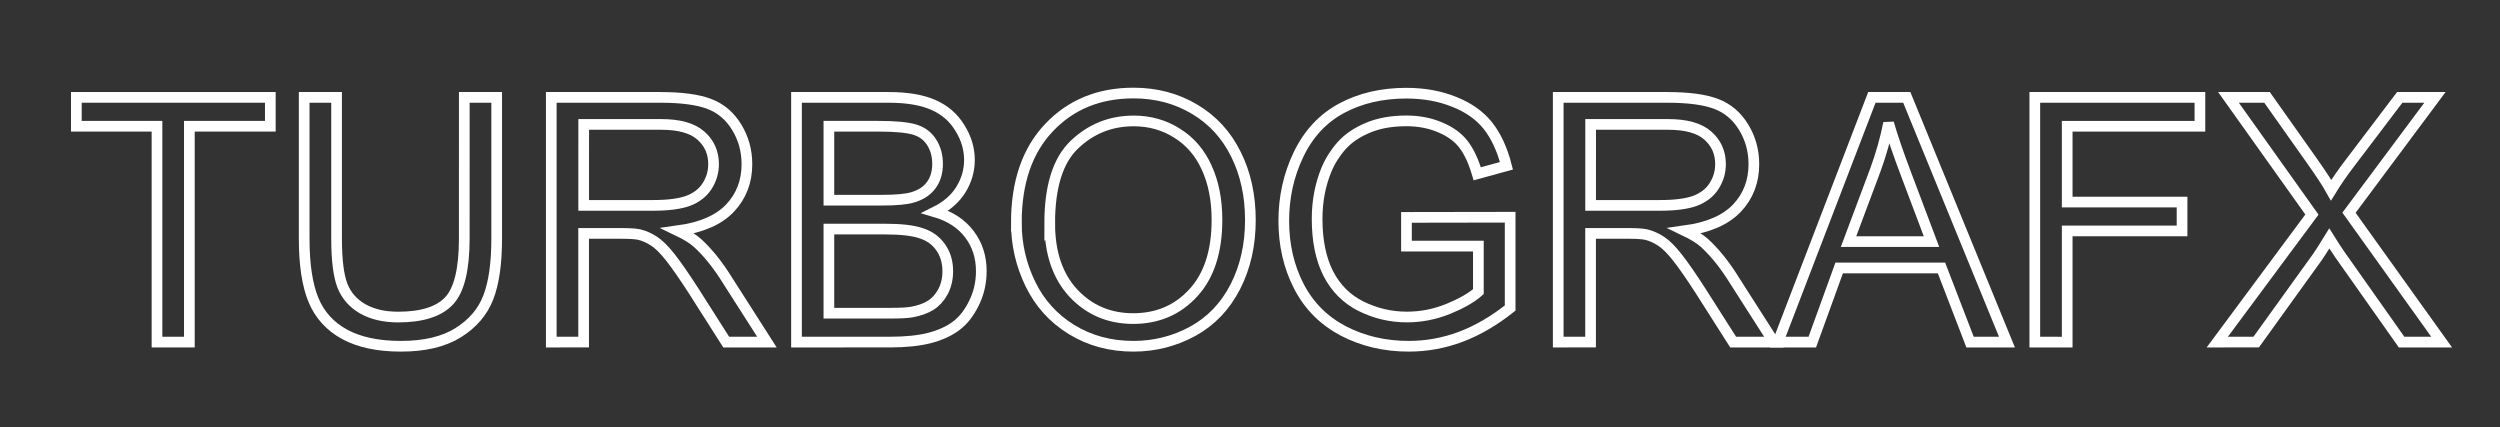 <?xml version="1.0" encoding="UTF-8" standalone="no"?>
<svg
   xmlns:dc="http://purl.org/dc/elements/1.1/"
   xmlns:cc="http://creativecommons.org/ns#"
   xmlns:rdf="http://www.w3.org/1999/02/22-rdf-syntax-ns#"
   xmlns:svg="http://www.w3.org/2000/svg"
   xmlns="http://www.w3.org/2000/svg"
   xmlns:sodipodi="http://sodipodi.sourceforge.net/DTD/sodipodi-0.dtd"
   xmlns:inkscape="http://www.inkscape.org/namespaces/inkscape"
   width="117"
   height="20"
   viewBox="0 0 117 20"
   version="1.1"
   id="svg3739"
   sodipodi:docname="system.svg"
   inkscape:version="0.92.4 (5da689c313, 2019-01-14)">
  <rect x="0" y="0" width="117" height="20" fill="#333333" stroke="none"/>
  <sodipodi:namedview
     pagecolor="#ffffff"
     bordercolor="#666666"
     borderopacity="1"
     objecttolerance="10"
     gridtolerance="10"
     guidetolerance="10"
     inkscape:pageopacity="0"
     inkscape:pageshadow="2"
     inkscape:window-width="1920"
     inkscape:window-height="1137"
     id="namedview3741"
     showgrid="false"
     inkscape:zoom="7.5183342"
     inkscape:cx="75.814667"
     inkscape:cy="8.1535411"
     inkscape:window-x="-8"
     inkscape:window-y="344"
     inkscape:window-maximized="1"
     inkscape:current-layer="svg3739"
     scale-x="2" />
  <!-- Generator: Sketch 45 (43475) - http://www.bohemiancoding.com/sketch -->
  <title
     id="title3729">system</title>
  <desc
     id="desc3731">Created with Sketch.</desc>
  <defs
     id="defs3733" />
  <g
     inkscape:groupmode="layer"
     id="layer1"
     inkscape:label="Layer 1"
     transform="translate(0,2)" />
  <g
     inkscape:groupmode="layer"
     id="layer2"
     inkscape:label="Layer 2"
     transform="translate(0,2)" />
  <g
     aria-label="LAST PLAYED"
     style="font-style:normal;font-variant:normal;font-weight:normal;font-stretch:normal;font-size:21.333px;line-height:1.25;font-family:Arial;-inkscape-font-specification:Arial;letter-spacing:0px;word-spacing:0px;fill:none;fill-opacity:1;stroke:#ffffff;stroke-width:0.5;stroke-miterlimit:4;stroke-dasharray:none;stroke-opacity:1"
     id="text4643"
     transform="translate(-0.931,-24.607)">
    <path
       d="M 2.4,16.276 V 3.868 H 4.042 V 14.812 h 6.111 v 1.464 z"
       style="font-size:17.333px;fill:none;fill-opacity:1;stroke:#ffffff;stroke-width:0.5;stroke-miterlimit:4;stroke-dasharray:none;stroke-opacity:1"
       id="path5567"
       inkscape:connector-curvature="0" />
    <path
       d="M 10.754,16.276 15.519,3.868 h 1.769 L 22.366,16.276 h -1.87 l -1.447,-3.758 h -5.188 l -1.363,3.758 z m 3.58,-5.095 h 4.206 L 17.245,7.745 q -0.592,-1.566 -0.88,-2.573 -0.237,1.193 -0.669,2.37 z"
       style="font-size:17.333px;fill:none;fill-opacity:1;stroke:#ffffff;stroke-width:0.5;stroke-miterlimit:4;stroke-dasharray:none;stroke-opacity:1"
       id="path5569"
       inkscape:connector-curvature="0" />
    <path
       d="m 23.136,12.289 1.549,-0.135 q 0.11,0.931 0.508,1.532 0.406,0.592 1.253,0.965 0.846,0.364 1.904,0.364 0.939,0 1.659,-0.279 0.719,-0.279 1.066,-0.762 0.355,-0.491 0.355,-1.066 0,-0.584 -0.339,-1.016 Q 30.753,11.452 29.974,11.155 29.475,10.961 27.765,10.554 26.056,10.14 25.37,9.776 24.481,9.31 24.041,8.625 23.61,7.931 23.61,7.076 q 0,-0.939 0.533,-1.752 0.533,-0.821 1.557,-1.244 1.024,-0.423 2.277,-0.423 1.38,0 2.429,0.449 1.058,0.44 1.625,1.303 0.567,0.863 0.609,1.955 L 31.066,7.482 Q 30.939,6.306 30.203,5.705 29.475,5.104 28.045,5.104 q -1.49,0 -2.175,0.55 -0.677,0.542 -0.677,1.312 0,0.669 0.482,1.1 0.474,0.432 2.471,0.889 2.006,0.449 2.751,0.787 1.083,0.499 1.6,1.27 0.516,0.762 0.516,1.76 0,0.99 -0.567,1.87 -0.567,0.872 -1.633,1.363 -1.058,0.482 -2.387,0.482 -1.684,0 -2.827,-0.491 -1.134,-0.491 -1.786,-1.473 -0.643,-0.99 -0.677,-2.234 z"
       style="font-size:17.333px;fill:none;fill-opacity:1;stroke:#ffffff;stroke-width:0.5;stroke-miterlimit:4;stroke-dasharray:none;stroke-opacity:1"
       id="path5571"
       inkscape:connector-curvature="0" />
    <path
       d="M 38.429,16.276 V 5.332 H 34.342 V 3.868 h 9.835 V 5.332 H 40.071 V 16.276 Z"
       style="font-size:17.333px;fill:none;fill-opacity:1;stroke:#ffffff;stroke-width:0.5;stroke-miterlimit:4;stroke-dasharray:none;stroke-opacity:1"
       id="path5573"
       inkscape:connector-curvature="0" />
    <path
       d="M 50.371,16.276 V 3.868 h 4.68 q 1.236,0 1.887,0.118 0.914,0.152 1.532,0.584 0.618,0.423 0.99,1.193 0.381,0.77 0.381,1.693 0,1.583 -1.007,2.683 -1.007,1.092 -3.639,1.092 h -3.182 v 5.044 z m 1.642,-6.508 h 3.208 q 1.591,0 2.26,-0.592 0.669,-0.592 0.669,-1.667 0,-0.779 -0.398,-1.329 Q 57.362,5.62 56.719,5.442 56.304,5.332 55.187,5.332 h -3.174 z"
       style="font-size:17.333px;fill:none;fill-opacity:1;stroke:#ffffff;stroke-width:0.5;stroke-miterlimit:4;stroke-dasharray:none;stroke-opacity:1"
       id="path5575"
       inkscape:connector-curvature="0" />
    <path
       d="M 61.882,16.276 V 3.868 h 1.642 V 14.812 h 6.111 v 1.464 z"
       style="font-size:17.333px;fill:none;fill-opacity:1;stroke:#ffffff;stroke-width:0.5;stroke-miterlimit:4;stroke-dasharray:none;stroke-opacity:1"
       id="path5577"
       inkscape:connector-curvature="0" />
    <path
       d="M 70.235,16.276 75,3.868 h 1.769 L 81.847,16.276 H 79.977 L 78.53,12.518 H 73.342 l -1.363,3.758 z m 3.58,-5.095 h 4.206 L 76.727,7.745 Q 76.134,6.179 75.847,5.172 75.61,6.365 75.178,7.541 Z"
       style="font-size:17.333px;fill:none;fill-opacity:1;stroke:#ffffff;stroke-width:0.5;stroke-miterlimit:4;stroke-dasharray:none;stroke-opacity:1"
       id="path5579"
       inkscape:connector-curvature="0" />
    <path
       d="M 85.385,16.276 V 11.02 L 80.603,3.868 h 1.997 l 2.446,3.741 q 0.677,1.049 1.261,2.099 0.559,-0.973 1.354,-2.192 l 2.404,-3.648 h 1.913 l -4.951,7.152 v 5.256 z"
       style="font-size:17.333px;fill:none;fill-opacity:1;stroke:#ffffff;stroke-width:0.5;stroke-miterlimit:4;stroke-dasharray:none;stroke-opacity:1"
       id="path5581"
       inkscape:connector-curvature="0" />
    <path
       d="M 93.502,16.276 V 3.868 h 8.971 v 1.464 h -7.329 v 3.8 h 6.864 V 10.588 h -6.864 v 4.223 h 7.617 v 1.464 z"
       style="font-size:17.333px;fill:none;fill-opacity:1;stroke:#ffffff;stroke-width:0.5;stroke-miterlimit:4;stroke-dasharray:none;stroke-opacity:1"
       id="path5583"
       inkscape:connector-curvature="0" />
    <path
       d="M 105.046,16.276 V 3.868 h 4.274 q 1.447,0 2.209,0.178 1.066,0.245 1.82,0.889 0.982,0.829 1.464,2.124 0.491,1.286 0.491,2.945 0,1.413 -0.33,2.505 -0.33,1.092 -0.846,1.811 -0.516,0.711 -1.134,1.126 -0.609,0.406 -1.481,0.618 -0.863,0.212 -1.989,0.212 z m 1.642,-1.464 h 2.649 q 1.227,0 1.921,-0.229 0.702,-0.229 1.117,-0.643 0.584,-0.584 0.906,-1.566 0.33,-0.99 0.33,-2.395 0,-1.947 -0.643,-2.988 -0.635,-1.049 -1.549,-1.405 -0.66,-0.254 -2.124,-0.254 h -2.607 z"
       style="font-size:17.333px;fill:none;fill-opacity:1;stroke:#ffffff;stroke-width:0.5;stroke-miterlimit:4;stroke-dasharray:none;stroke-opacity:1"
       id="path5585"
       inkscape:connector-curvature="0" />
  </g>
  <g
     aria-label="TURBOGRAFX"
     style="font-style:normal;font-variant:normal;font-weight:normal;font-stretch:normal;font-size:21.333px;line-height:1.25;font-family:Arial;-inkscape-font-specification:Arial;letter-spacing:0px;word-spacing:0px;fill:none;fill-opacity:1;stroke:#ffffff;stroke-width:0.5;stroke-miterlimit:4;stroke-dasharray:none;stroke-opacity:1"
     id="text4531">
    <path
       d="M 7.347,16.01 V 5.908 H 3.573 V 4.557 H 12.651 V 5.908 H 8.862 V 16.01 Z"
       style="font-size:16px;fill:none;stroke:#ffffff;stroke-width:0.5;stroke-miterlimit:4;stroke-dasharray:none;stroke-opacity:1"
       id="path4554"
       inkscape:connector-curvature="0" />
    <path
       d="m 21.729,4.557 h 1.516 v 6.617 q 0,1.727 -0.391,2.742 -0.391,1.016 -1.414,1.656 -1.016,0.633 -2.672,0.633 -1.609,0 -2.633,-0.555 -1.023,-0.555 -1.461,-1.602 -0.438,-1.055 -0.438,-2.875 V 4.557 h 1.516 v 6.609 q 0,1.492 0.273,2.203 0.281,0.703 0.953,1.086 0.68,0.383 1.656,0.383 1.672,0 2.383,-0.758 0.711,-0.758 0.711,-2.914 z"
       style="font-size:16px;fill:none;stroke:#ffffff;stroke-width:0.5;stroke-miterlimit:4;stroke-dasharray:none;stroke-opacity:1"
       id="path4556"
       inkscape:connector-curvature="0" />
    <path
       d="M 25.8,16.01 V 4.557 h 5.078 q 1.531,0 2.328,0.312 0.797,0.305 1.273,1.086 0.477,0.781 0.477,1.727 0,1.219 -0.789,2.055 -0.789,0.836 -2.438,1.063 0.602,0.289 0.914,0.57 0.664,0.609 1.258,1.523 l 1.992,3.117 h -1.906 l -1.516,-2.383 q -0.664,-1.031 -1.094,-1.578 -0.43,-0.547 -0.773,-0.766 -0.336,-0.219 -0.688,-0.305 -0.258,-0.055 -0.844,-0.055 h -1.758 v 5.086 z m 1.516,-6.398 h 3.258 q 1.039,0 1.625,-0.211 0.586,-0.219 0.891,-0.688 0.305,-0.477 0.305,-1.031 0,-0.812 -0.594,-1.336 -0.586,-0.523 -1.859,-0.523 h -3.625 z"
       style="font-size:16px;fill:none;stroke:#ffffff;stroke-width:0.5;stroke-miterlimit:4;stroke-dasharray:none;stroke-opacity:1"
       id="path4558"
       inkscape:connector-curvature="0" />
    <path
       d="M 37.276,16.01 V 4.557 h 4.297 q 1.312,0 2.102,0.352 0.797,0.344 1.242,1.07 0.453,0.719 0.453,1.508 0,0.734 -0.398,1.383 -0.398,0.648 -1.203,1.047 1.039,0.305 1.594,1.039 0.562,0.734 0.562,1.734 0,0.805 -0.344,1.5 -0.336,0.688 -0.836,1.062 -0.5,0.375 -1.258,0.57 -0.75,0.188 -1.844,0.188 z M 38.792,9.369 h 2.477 q 1.008,0 1.445,-0.133 0.578,-0.172 0.867,-0.57 0.297,-0.398 0.297,-1 0,-0.57 -0.273,-1 -0.273,-0.438 -0.781,-0.594 Q 42.315,5.908 41.081,5.908 H 38.792 Z m 0,5.289 h 2.852 q 0.734,0 1.031,-0.055 0.523,-0.094 0.875,-0.312 0.352,-0.219 0.578,-0.633 0.227,-0.422 0.227,-0.969 0,-0.641 -0.328,-1.109 Q 43.698,11.104 43.112,10.916 42.534,10.721 41.44,10.721 H 38.792 Z"
       style="font-size:16px;fill:none;stroke:#ffffff;stroke-width:0.5;stroke-miterlimit:4;stroke-dasharray:none;stroke-opacity:1"
       id="path4560"
       inkscape:connector-curvature="0" />
    <path
       d="m 47.565,10.432 q 0,-2.852 1.531,-4.461 1.531,-1.617 3.953,-1.617 1.586,0 2.859,0.758 1.273,0.758 1.938,2.117 0.672,1.352 0.672,3.07 0,1.742 -0.703,3.117 -0.703,1.375 -1.992,2.086 -1.289,0.703 -2.781,0.703 -1.617,0 -2.891,-0.781 -1.273,-0.781 -1.93,-2.133 -0.656,-1.352 -0.656,-2.859 z m 1.562,0.023 q 0,2.07 1.109,3.266 1.117,1.188 2.797,1.188 1.711,0 2.812,-1.203 1.109,-1.203 1.109,-3.414 0,-1.398 -0.477,-2.437 -0.469,-1.047 -1.383,-1.617 -0.906,-0.578 -2.039,-0.578 -1.609,0 -2.773,1.109 -1.156,1.102 -1.156,3.688 z"
       style="font-size:16px;fill:none;stroke:#ffffff;stroke-width:0.5;stroke-miterlimit:4;stroke-dasharray:none;stroke-opacity:1"
       id="path4562"
       inkscape:connector-curvature="0" />
    <path
       d="m 65.823,11.518 v -1.344 l 4.852,-0.008 v 4.25 q -1.117,0.891 -2.305,1.344 -1.188,0.445 -2.438,0.445 -1.688,0 -3.07,-0.719 -1.375,-0.727 -2.078,-2.094 -0.703,-1.367 -0.703,-3.055 0,-1.672 0.695,-3.117 0.703,-1.453 2.016,-2.156 1.312,-0.703 3.023,-0.703 1.242,0 2.242,0.406 1.008,0.398 1.578,1.117 0.57,0.719 0.867,1.875 l -1.367,0.375 q -0.258,-0.875 -0.641,-1.375 -0.383,-0.5 -1.094,-0.797 -0.711,-0.305 -1.578,-0.305 -1.039,0 -1.797,0.32 -0.758,0.312 -1.227,0.828 -0.461,0.516 -0.719,1.133 -0.438,1.062 -0.438,2.305 0,1.531 0.523,2.562 0.531,1.031 1.539,1.531 1.008,0.5 2.141,0.5 0.984,0 1.922,-0.375 0.938,-0.383 1.422,-0.812 V 11.518 Z"
       style="font-size:16px;fill:none;stroke:#ffffff;stroke-width:0.5;stroke-miterlimit:4;stroke-dasharray:none;stroke-opacity:1"
       id="path4564"
       inkscape:connector-curvature="0" />
    <path
       d="M 72.925,16.01 V 4.557 h 5.078 q 1.531,0 2.328,0.312 0.797,0.305 1.273,1.086 0.477,0.781 0.477,1.727 0,1.219 -0.789,2.055 -0.789,0.836 -2.438,1.063 0.602,0.289 0.914,0.57 0.664,0.609 1.258,1.523 l 1.992,3.117 h -1.906 l -1.516,-2.383 q -0.664,-1.031 -1.094,-1.578 -0.43,-0.547 -0.773,-0.766 -0.336,-0.219 -0.688,-0.305 -0.258,-0.055 -0.844,-0.055 h -1.758 v 5.086 z m 1.516,-6.398 h 3.258 q 1.039,0 1.625,-0.211 0.586,-0.219 0.891,-0.688 0.305,-0.477 0.305,-1.031 0,-0.812 -0.594,-1.336 -0.586,-0.523 -1.859,-0.523 h -3.625 z"
       style="font-size:16px;fill:none;stroke:#ffffff;stroke-width:0.5;stroke-miterlimit:4;stroke-dasharray:none;stroke-opacity:1"
       id="path4566"
       inkscape:connector-curvature="0" />
    <path
       d="M 83.206,16.01 87.604,4.557 h 1.633 l 4.688,11.453 H 92.198 l -1.336,-3.469 H 86.073 l -1.258,3.469 z m 3.305,-4.703 h 3.883 L 89.198,8.135 q -0.547,-1.445 -0.812,-2.375 -0.219,1.102 -0.617,2.188 z"
       style="font-size:16px;fill:none;stroke:#ffffff;stroke-width:0.5;stroke-miterlimit:4;stroke-dasharray:none;stroke-opacity:1"
       id="path4568"
       inkscape:connector-curvature="0" />
    <path
       d="M 95.229,16.01 V 4.557 h 7.727 v 1.352 h -6.211 v 3.547 h 5.375 v 1.352 h -5.375 v 5.203 z"
       style="font-size:16px;fill:none;stroke:#ffffff;stroke-width:0.5;stroke-miterlimit:4;stroke-dasharray:none;stroke-opacity:1"
       id="path4570"
       inkscape:connector-curvature="0" />
    <path
       d="m 103.768,16.01 4.43,-5.969 -3.906,-5.484 h 1.805 l 2.078,2.938 q 0.648,0.914 0.922,1.406 0.383,-0.625 0.906,-1.305 l 2.305,-3.039 h 1.648 l -4.023,5.398 4.336,6.055 h -1.875 l -2.883,-4.086 q -0.242,-0.352 -0.5,-0.766 -0.383,0.625 -0.547,0.859 l -2.875,3.992 z"
       style="font-size:16px;fill:none;stroke:#ffffff;stroke-width:0.5;stroke-miterlimit:4;stroke-dasharray:none;stroke-opacity:1"
       id="path4572"
       inkscape:connector-curvature="0" />
  </g>
</svg>
